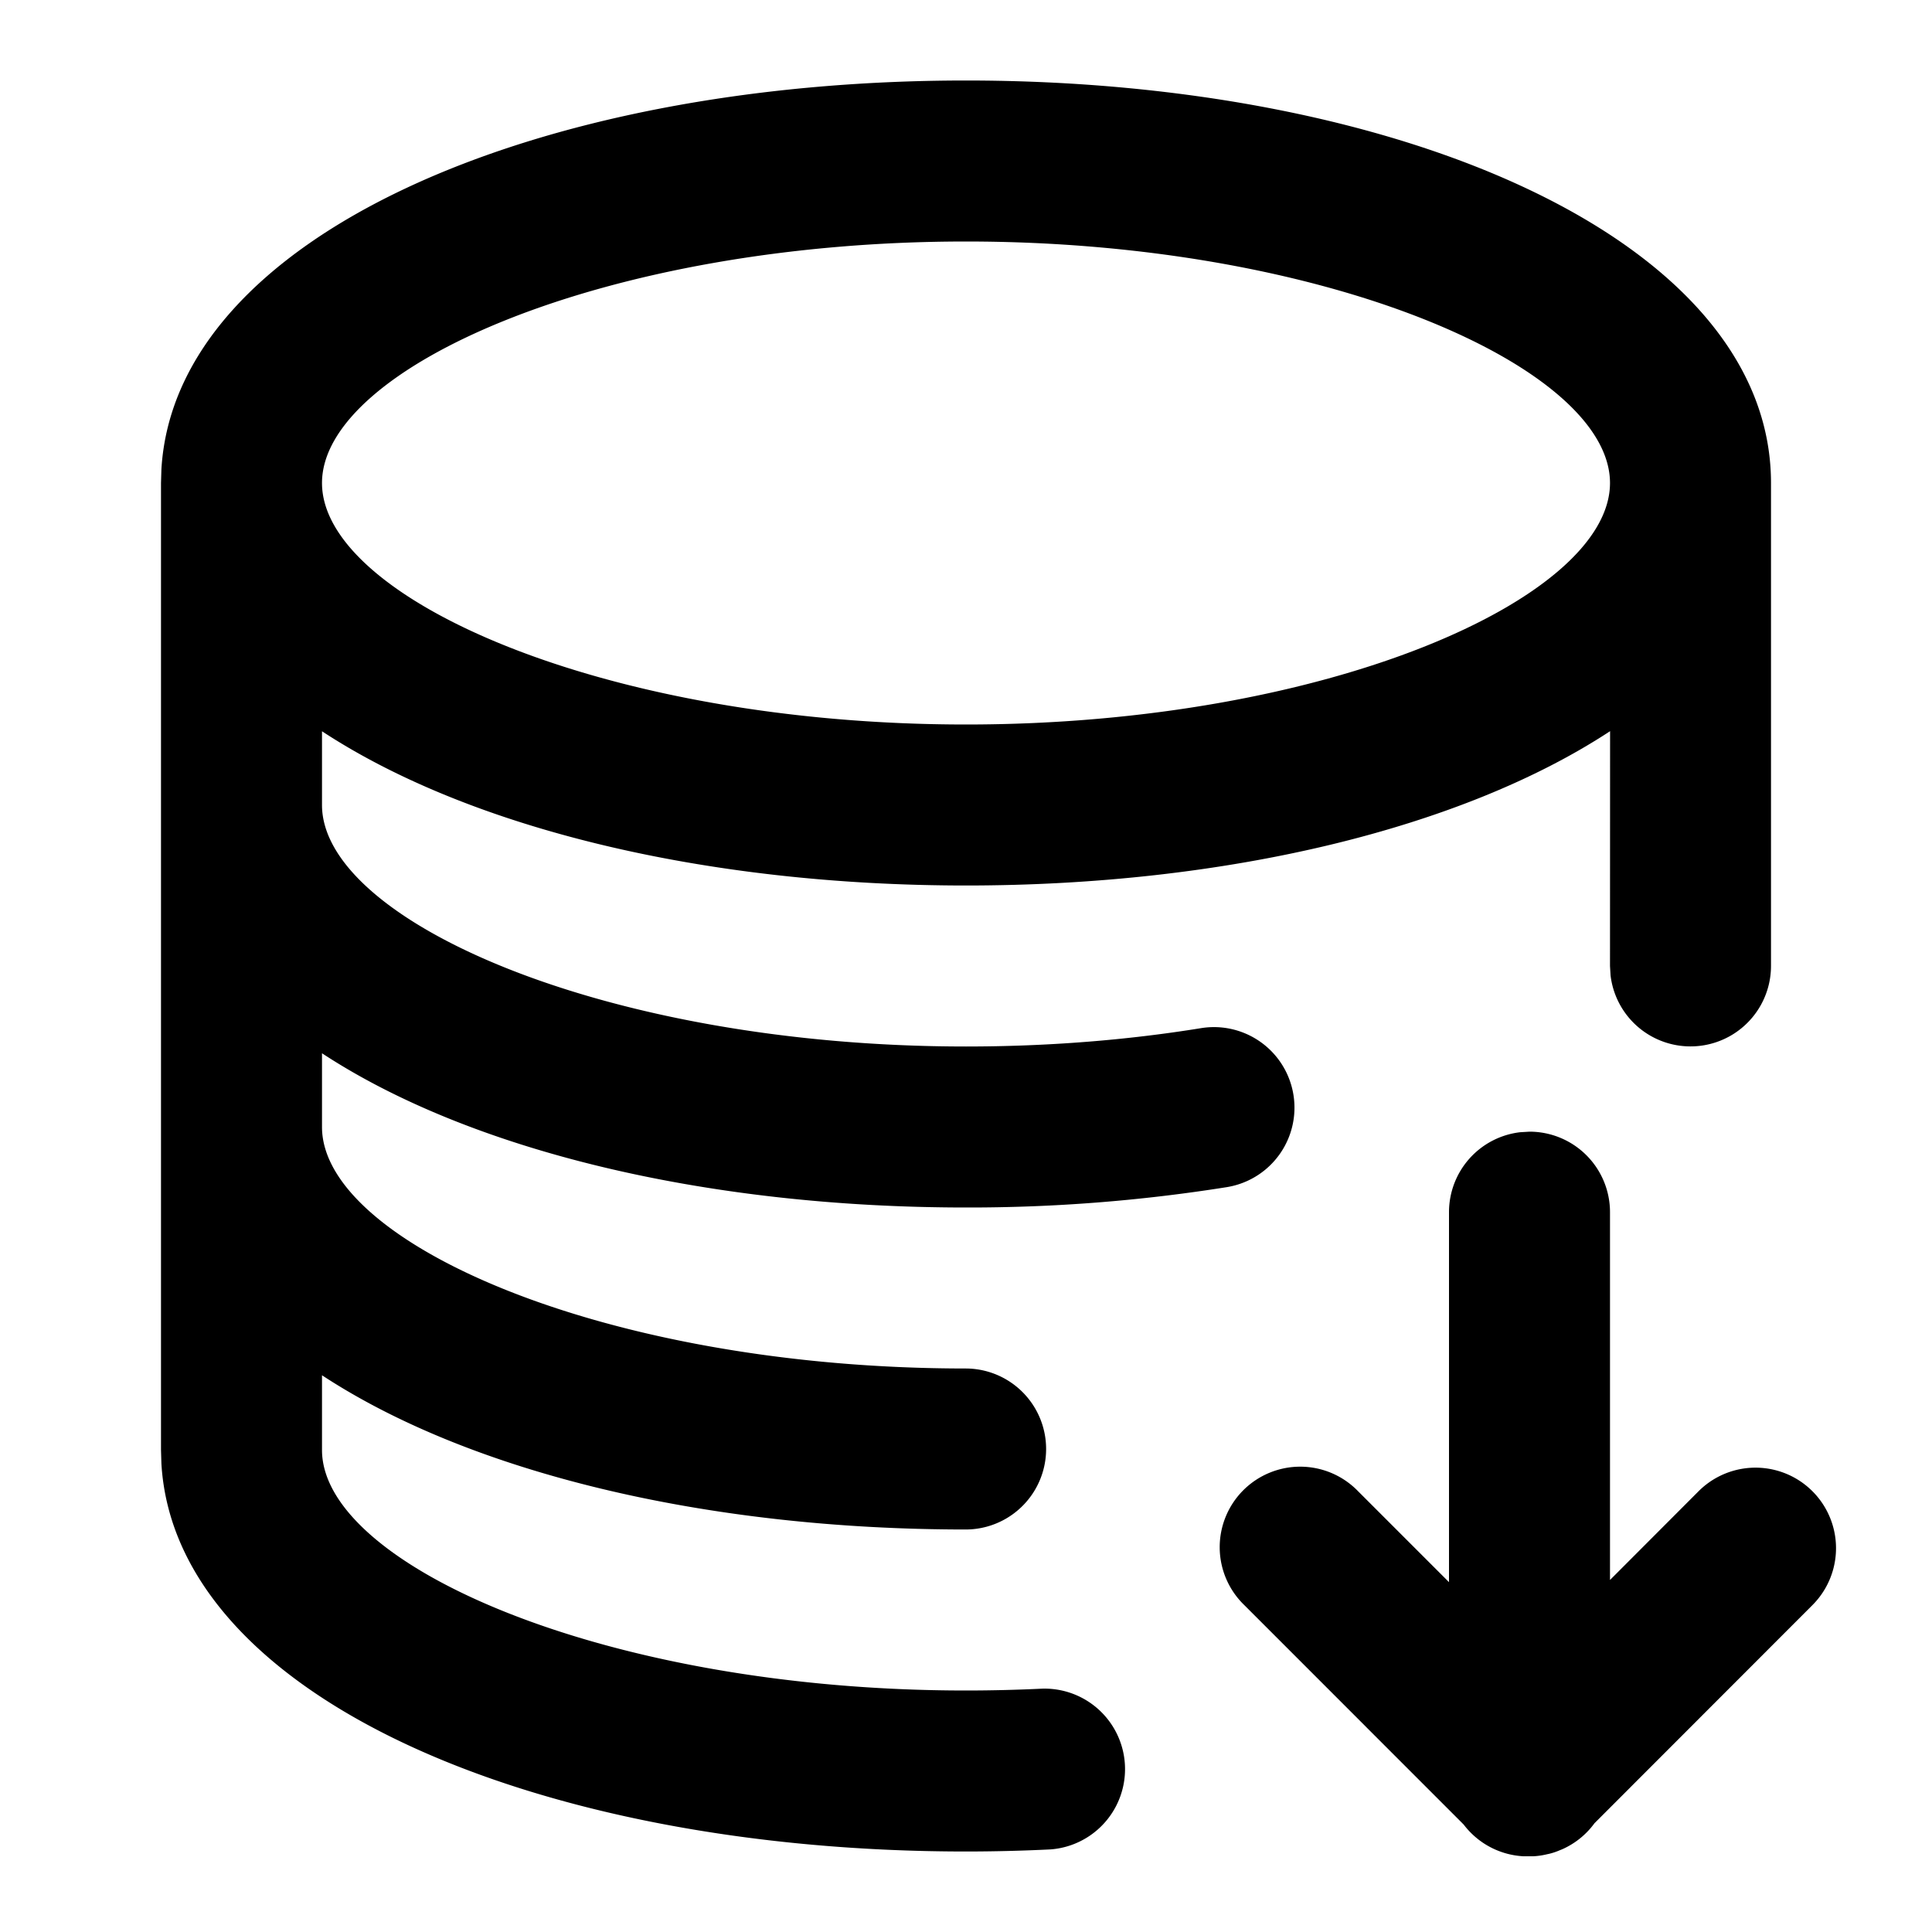 <?xml version="1.0" standalone="no"?><!DOCTYPE svg PUBLIC "-//W3C//DTD SVG 1.1//EN" "http://www.w3.org/Graphics/SVG/1.1/DTD/svg11.dtd"><svg t="1649483332989" class="icon" viewBox="0 0 1024 1024" version="1.1" xmlns="http://www.w3.org/2000/svg" p-id="5342" xmlns:xlink="http://www.w3.org/1999/xlink" width="200" height="200"><defs><style type="text/css">@font-face { font-family: feedback-iconfont; src: url("//at.alicdn.com/t/font_1031158_u69w8yhxdu.woff2?t=1630033759944") format("woff2"), url("//at.alicdn.com/t/font_1031158_u69w8yhxdu.woff?t=1630033759944") format("woff"), url("//at.alicdn.com/t/font_1031158_u69w8yhxdu.ttf?t=1630033759944") format("truetype"); }
</style></defs><path d="M512 42.667c233.045 0 426.667 86.059 426.667 213.333v256a42.667 42.667 0 0 1-85.035 4.992L853.333 512l0.043-124.459C775.125 438.912 650.496 469.333 512 469.333c-138.496 0-263.083-30.379-341.333-81.749V426.667c0 61.227 150.187 128 341.333 128 43.093 0 85.12-3.328 124.587-9.728a42.667 42.667 0 0 1 13.653 84.267A868.821 868.821 0 0 1 512 640c-138.496 0-263.083-30.379-341.333-81.749V597.333c0 61.227 150.187 128 341.333 128a42.667 42.667 0 0 1 0 85.333c-138.496 0-263.083-30.379-341.333-81.749v39.595C170.667 829.44 320.896 896 512 896c13.653 0 27.179-0.341 40.533-0.981a42.667 42.667 0 0 1 4.224 85.205A915.2 915.2 0 0 1 512 981.333c-228.693 0-419.328-82.56-426.453-205.653L85.333 768.512V256l0.213-7.168C92.672 125.525 283.307 42.667 512 42.667z m0 85.333C320.853 128 170.667 194.773 170.667 256s150.187 128 341.333 128 341.333-66.773 341.333-128-150.187-128-341.333-128z" p-id="5343"></path><path d="M779.605 971.435a43.051 43.051 0 0 1-3.84-4.395l-116.267-116.309a42.667 42.667 0 1 1 60.331-60.331L768 838.571 768 642.475a42.667 42.667 0 0 1 37.675-42.368l4.992-0.299a42.667 42.667 0 0 1 42.667 42.667v194.944l46.933-47.019a42.667 42.667 0 1 1 60.373 60.331l-115.541 115.627c-4.352 5.973-10.24 10.752-17.067 13.781l-1.28 0.512a34.048 34.048 0 0 1-5.717 1.92l-1.024 0.213a39.253 39.253 0 0 1-7.125 1.067h-5.632a42.496 42.496 0 0 1-27.648-12.416z" p-id="5344"></path></svg>